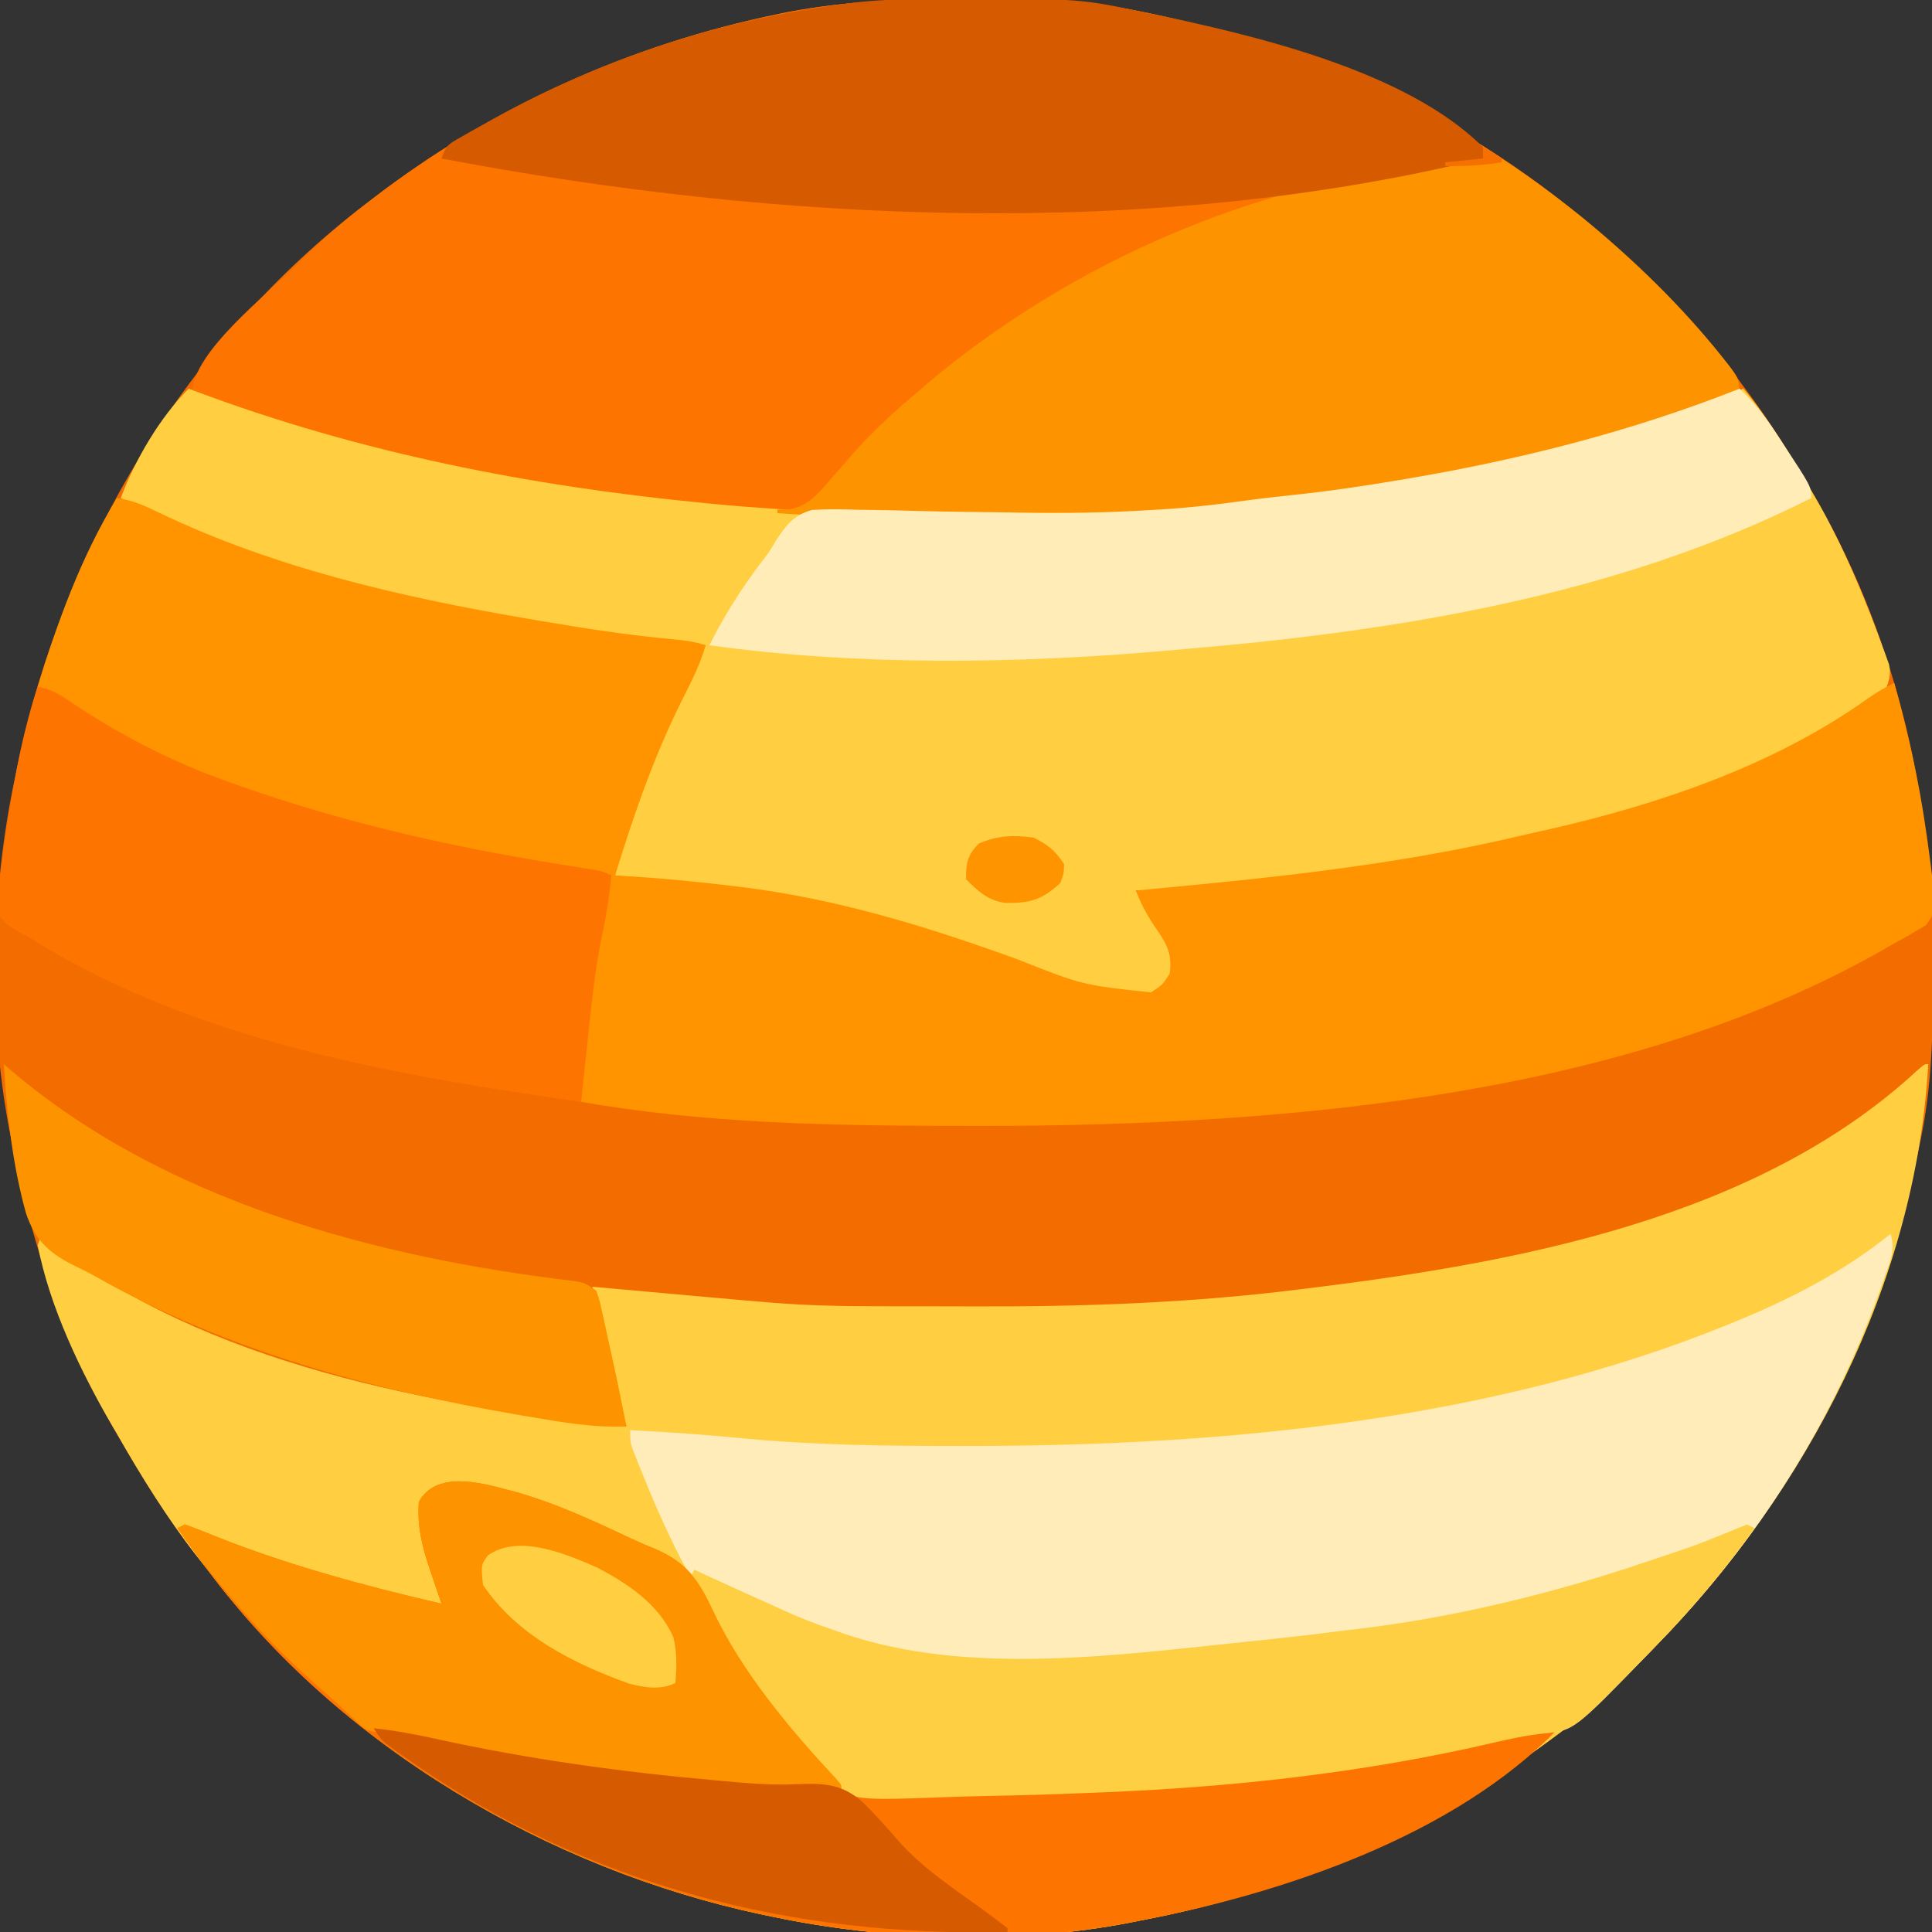 <?xml version="1.0" encoding="UTF-8"?>
<svg version="1.1" xmlns="http://www.w3.org/2000/svg" width="512" height="512">
<rect width="100%" height="100%" fill="#333333" stroke="none"/>
<path d="M0 0 C1.018 0.002 2.036 0.004 3.085 0.007 C17.694 0.056 32.026 0.307 46.375 3.312 C47.35 3.511 48.325 3.71 49.329 3.915 C97.711 14.035 141.699 35.952 177.375 70.312 C178.364 71.261 178.364 71.261 179.373 72.228 C188.861 81.372 197.601 90.67 205.375 101.312 C206.233 102.464 207.091 103.615 207.949 104.766 C213.987 112.957 219.332 121.479 224.375 130.312 C225.031 131.447 225.687 132.581 226.363 133.75 C247.356 170.964 256.848 213.423 256.688 255.875 C256.685 256.895 256.683 257.916 256.681 258.967 C256.631 273.592 256.392 287.948 253.375 302.312 C253.069 303.799 253.069 303.799 252.757 305.315 C242.19 355.296 219.084 399.753 183.375 436.312 C182.775 436.933 182.175 437.554 181.556 438.193 C174.542 445.434 167.503 452.313 159.375 458.312 C158.746 458.785 158.118 459.258 157.47 459.745 C141.999 471.358 125.86 481.054 108.375 489.312 C107.759 489.607 107.143 489.902 106.508 490.206 C87.424 499.256 67.095 505.387 46.375 509.312 C45.566 509.476 44.756 509.64 43.922 509.809 C13.881 515.68 -20.762 514.585 -50.625 508.312 C-52.148 507.999 -52.148 507.999 -53.702 507.679 C-110.435 495.625 -165.532 463.037 -200.625 416.312 C-201.547 415.141 -202.47 413.97 -203.395 412.801 C-211.425 402.515 -218.15 391.627 -224.625 380.312 C-225.189 379.349 -225.189 379.349 -225.765 378.366 C-236.238 360.438 -243.39 340.348 -248.625 320.312 C-248.818 319.575 -249.011 318.838 -249.209 318.079 C-250.541 312.857 -251.63 307.608 -252.625 302.312 C-252.776 301.56 -252.927 300.807 -253.083 300.032 C-258.865 270.133 -257.982 235.996 -251.625 206.312 C-251.411 205.264 -251.196 204.216 -250.976 203.137 C-238.969 145.324 -205.908 90.245 -158.625 54.312 C-158.085 53.896 -157.544 53.479 -156.988 53.05 C-125.119 28.552 -88.567 12.061 -49.188 4 C-48.469 3.853 -47.75 3.705 -47.009 3.553 C-31.363 0.58 -15.889 -0.061 0 0 Z " fill="#F26C00" transform="translate(255.625,-0.312)"/>
<path d="M0 0 C-3.233 57.864 -32.02 113.068 -72 154 C-72.6 154.621 -73.2 155.241 -73.819 155.881 C-80.833 163.122 -87.872 170.001 -96 176 C-96.629 176.473 -97.257 176.945 -97.905 177.432 C-113.376 189.045 -129.515 198.742 -147 207 C-147.616 207.295 -148.232 207.589 -148.867 207.893 C-167.951 216.943 -188.28 223.074 -209 227 C-209.809 227.164 -210.619 227.327 -211.453 227.496 C-241.494 233.367 -276.137 232.273 -306 226 C-307.523 225.687 -307.523 225.687 -309.077 225.367 C-365.81 213.312 -420.907 180.724 -456 134 C-456.922 132.828 -457.845 131.658 -458.77 130.488 C-466.8 120.203 -473.525 109.315 -480 98 C-480.564 97.037 -480.564 97.037 -481.14 96.054 C-489.522 81.705 -497.857 64.378 -501 48 C-500.67 47.01 -500.34 46.02 -500 45 C-499.424 45.499 -498.848 45.998 -498.254 46.512 C-457.493 79.464 -395.804 90.721 -345 96 C-345.315 95.005 -345.629 94.01 -345.953 92.984 C-349.412 81.781 -351.867 70.524 -354 59 C-353.401 59.055 -352.802 59.11 -352.185 59.166 C-344.262 59.889 -336.338 60.599 -328.413 61.302 C-326.935 61.434 -325.456 61.565 -323.978 61.698 C-321.792 61.893 -319.605 62.087 -317.418 62.281 C-316.137 62.395 -314.856 62.509 -313.536 62.627 C-312.024 62.752 -310.512 62.877 -309 63 C-307.991 63.086 -306.983 63.173 -305.943 63.261 C-296.737 63.994 -287.579 64.163 -278.352 64.168 C-276.767 64.171 -275.182 64.175 -273.597 64.178 C-270.284 64.184 -266.971 64.186 -263.658 64.185 C-260.335 64.185 -257.012 64.192 -253.688 64.206 C-224.663 64.324 -195.9 63.343 -167.062 59.75 C-166.19 59.643 -165.317 59.537 -164.418 59.427 C-108.748 52.576 -45.41 40.955 -2.969 1.723 C-1 0 -1 0 0 0 Z " fill="#FFCF41" transform="translate(511,282)"/>
<path d="M0 0 C1.018 0.002 2.036 0.004 3.085 0.007 C17.694 0.056 32.026 0.307 46.375 3.312 C47.35 3.511 48.325 3.71 49.329 3.915 C97.711 14.035 141.699 35.952 177.375 70.312 C178.364 71.261 178.364 71.261 179.373 72.228 C186.962 79.542 194.387 86.915 200.938 95.188 C201.396 95.764 201.855 96.341 202.328 96.935 C205.375 100.921 205.375 100.921 205.375 104.312 C163.116 120.1 118.857 130.547 73.799 134.106 C70.566 134.381 67.343 134.738 64.118 135.093 C43.793 137.282 23.396 137.499 2.97 137.498 C-0.791 137.5 -4.553 137.518 -8.314 137.537 C-24.191 137.574 -39.898 136.878 -55.718 135.554 C-58.187 135.349 -60.656 135.158 -63.126 134.98 C-110.693 131.494 -160.7 123.448 -204.625 104.312 C-204.625 93.663 -184.599 78.172 -177.125 70.625 C-171.259 64.772 -165.23 59.332 -158.625 54.312 C-158.085 53.896 -157.544 53.479 -156.988 53.05 C-125.119 28.552 -88.567 12.061 -49.188 4 C-48.469 3.853 -47.75 3.705 -47.009 3.553 C-31.363 0.58 -15.889 -0.061 0 0 Z " fill="#FE7400" transform="translate(255.625,-0.312)"/>
<path d="M0 0 C0.626 0.236 1.253 0.472 1.898 0.715 C45.46 17.021 90.493 25.829 136.688 30.312 C137.522 30.394 138.357 30.475 139.217 30.559 C160.638 32.614 181.919 33.203 203.438 33.188 C204.734 33.188 206.03 33.188 207.366 33.188 C223.178 33.177 238.962 33.039 254.75 32.125 C255.791 32.066 255.791 32.066 256.853 32.006 C264.983 31.529 273.006 30.663 281.068 29.528 C285.326 28.956 289.588 28.494 293.859 28.043 C302.707 27.088 311.475 25.788 320.25 24.312 C321.019 24.184 321.787 24.055 322.579 23.922 C353.248 18.744 382.78 10.613 412 0 C419.015 8.36 424.506 17.603 430 27 C430.368 27.626 430.735 28.253 431.114 28.898 C438.802 42.165 444.661 56.573 449.855 70.977 C450.227 72.003 450.227 72.003 450.606 73.049 C451.076 75.377 450.8 76.778 450 79 C445.442 83.865 439.25 87.163 433.5 90.438 C432.623 90.94 432.623 90.94 431.728 91.452 C418.713 98.664 405.187 104.377 391.062 109 C390.3 109.253 389.537 109.505 388.751 109.765 C372.076 115.262 355.184 119.441 338 123 C336.491 123.316 336.491 123.316 334.951 123.638 C307.6 129.222 278.917 132.666 251 133 C251.706 134.104 251.706 134.104 252.426 135.23 C253.048 136.206 253.671 137.182 254.312 138.188 C255.235 139.632 255.235 139.632 256.176 141.105 C256.778 142.061 257.38 143.016 258 144 C258.562 144.883 259.124 145.766 259.703 146.676 C261.406 149.728 261.503 151.552 261 155 C259.2 157.7 257.916 159.542 255 161 C241.327 161.676 227.471 155.178 214.805 150.629 C192.038 142.479 170.072 135.865 146 133 C143.878 132.74 141.757 132.478 139.635 132.216 C130.76 131.12 121.881 130.053 113 129 C114.2 122.16 115.875 115.712 118.25 109.188 C118.581 108.274 118.911 107.361 119.252 106.419 C124.218 93.205 130.686 80.61 137 68 C136.309 67.935 135.618 67.871 134.906 67.804 C116.105 66.007 97.577 63.427 79 60 C77.164 59.662 77.164 59.662 75.291 59.316 C42.861 53.226 11.558 43.745 -18 29 C-14.203 18.862 -7.689 7.689 0 0 Z " fill="#FFCF41" transform="translate(50,103)"/>
<path d="M0 0 C4.051 0.526 7.243 1.973 10.872 3.729 C41.663 18.565 75.504 26.277 109 32 C110.096 32.188 111.192 32.377 112.321 32.571 C123.932 34.548 135.521 36.332 147.254 37.405 C150.341 37.689 153.045 38.015 156 39 C154.593 43.957 152.381 48.324 150.063 52.897 C142.383 68.141 137.023 83.724 132 100 C132.894 100.051 133.787 100.102 134.708 100.155 C144.285 100.743 153.789 101.648 163.312 102.812 C164.036 102.901 164.759 102.989 165.505 103.08 C190.95 106.227 214.599 113.515 238.688 122.25 C255.875 129.056 255.875 129.056 274 131 C277.063 129.02 277.063 129.02 279 126 C279.598 121.016 278.454 118.496 275.625 114.438 C273.263 111.011 271.485 107.882 270 104 C271.023 103.905 272.046 103.81 273.101 103.712 C306.021 100.633 338.793 97.282 371.03 89.697 C373.686 89.074 376.347 88.48 379.012 87.895 C408.66 81.176 439.37 70.78 464.207 52.961 C466.455 51.383 468.542 50.181 471 49 C474.561 61.852 477.49 74.664 479.375 87.875 C479.542 89.032 479.71 90.188 479.882 91.38 C482.297 109.261 482.297 109.261 479.34 113.227 C478.547 113.688 477.754 114.15 476.938 114.625 C476.017 115.175 475.097 115.726 474.148 116.293 C473.109 116.856 472.07 117.42 471 118 C469.899 118.636 468.798 119.271 467.664 119.926 C401.129 157.621 314.026 166.356 228.754 166.386 C226.075 166.375 223.395 166.369 220.716 166.364 C187.979 166.294 155.341 165.651 123 160 C123.253 148.195 124.144 136.624 125.875 124.938 C126.036 123.834 126.198 122.73 126.364 121.593 C127.496 114.274 129.083 107.152 131 100 C130.006 99.855 129.012 99.71 127.988 99.56 C90.988 94.118 53.359 87.41 19 72 C18.267 71.676 17.533 71.351 16.778 71.017 C7.056 66.69 -2.101 62.007 -10.922 56.043 C-14.209 53.861 -17.557 51.925 -21 50 C-15.739 32.763 -9.49 15.414 0 0 Z " fill="#FF9300" transform="translate(31,132)"/>
<path d="M0 0 C1.37 4.111 -0.014 6.94 -1.375 10.875 C-1.646 11.667 -1.917 12.46 -2.197 13.276 C-14.905 49.554 -35.187 81.548 -62 109 C-62.6 109.621 -63.2 110.241 -63.819 110.881 C-83.869 131.58 -83.869 131.58 -91.883 132.395 C-96.547 132.874 -100.996 133.849 -105.557 134.917 C-139.388 142.776 -174.331 146.626 -209 148 C-210.304 148.055 -211.607 148.11 -212.951 148.166 C-222.008 148.542 -231.063 148.802 -240.126 148.965 C-243.187 149.023 -246.243 149.112 -249.302 149.229 C-274.973 150.177 -274.973 150.177 -281.732 145.017 C-284.621 142.231 -286.873 139.216 -288.922 135.774 C-290.605 133.004 -292.652 130.581 -294.688 128.062 C-296.142 126.054 -297.579 124.033 -299 122 C-299.398 121.432 -299.796 120.864 -300.206 120.279 C-306.761 110.859 -312.601 101.124 -318 91 C-318.343 90.36 -318.685 89.72 -319.039 89.06 C-323.335 80.959 -327.068 72.691 -330.5 64.188 C-330.851 63.321 -331.201 62.454 -331.563 61.562 C-331.882 60.751 -332.202 59.941 -332.531 59.105 C-332.815 58.385 -333.1 57.665 -333.393 56.923 C-334 55 -334 55 -334 52 C-323.727 52.524 -313.49 53.246 -303.252 54.251 C-284.301 56.016 -265.269 56.206 -246.25 56.188 C-245.093 56.187 -243.936 56.186 -242.744 56.186 C-176.011 56.092 -105.234 49.362 -43 24 C-42.251 23.696 -41.502 23.393 -40.73 23.08 C-26.254 17.127 -12.216 9.877 0 0 Z " fill="#FFECB8" transform="translate(501,327)"/>
<path d="M0 0 C0.797 0.212 1.594 0.423 2.415 0.641 C12.961 3.646 22.874 8.258 32.772 12.923 C35.063 13.985 37.363 14.974 39.699 15.93 C47.743 19.536 50.834 24.264 54.422 31.953 C60.211 44.233 69.082 55.987 77.903 66.274 C79.15 67.768 80.325 69.321 81.47 70.894 C86.114 76.824 86.114 76.824 92.74 80.178 C96.507 80.509 100.131 80.504 103.91 80.367 C105.308 80.355 106.707 80.348 108.105 80.346 C111.825 80.324 115.54 80.232 119.258 80.124 C122.353 80.042 125.448 79.998 128.543 79.955 C151.911 79.626 175.27 78.853 198.5 76.188 C199.801 76.038 199.801 76.038 201.128 75.886 C222.256 73.425 243.164 70.276 263.871 65.372 C265.077 65.087 266.282 64.802 267.523 64.508 C268.564 64.253 269.605 63.998 270.677 63.735 C273.368 63.213 275.768 63.082 278.5 63.188 C251.054 91.686 205.477 106.992 167.5 114.188 C166.691 114.351 165.881 114.515 165.047 114.684 C135.006 120.555 100.363 119.46 70.5 113.188 C69.485 112.979 68.469 112.77 67.423 112.554 C11.018 100.569 -44.867 68.005 -79.5 21.188 C-80.259 20.164 -81.019 19.14 -81.801 18.086 C-83.72 15.467 -85.62 12.836 -87.5 10.188 C-86.84 9.857 -86.18 9.527 -85.5 9.188 C-82.565 10.248 -79.698 11.378 -76.812 12.562 C-57.699 20.131 -37.51 25.55 -17.5 30.188 C-18.024 28.65 -18.024 28.65 -18.559 27.082 C-19.018 25.721 -19.478 24.361 -19.938 23 C-20.168 22.326 -20.398 21.653 -20.635 20.959 C-22.671 14.908 -23.967 9.603 -23.5 3.188 C-18.974 -5.002 -7.569 -2.023 0 0 Z " fill="#FE7400" transform="translate(134.5,394.812)"/>
<path d="M0 0 C8.015 4.907 15.607 10.199 23 16 C23.96 16.753 24.921 17.506 25.91 18.281 C39.643 29.48 52.827 42.209 63.812 56.125 C64.256 56.686 64.7 57.247 65.157 57.825 C67.142 60.456 68 61.619 68 65 C25.741 80.788 -18.518 91.235 -63.576 94.794 C-66.809 95.069 -70.032 95.425 -73.257 95.781 C-93.753 97.987 -114.302 98.164 -134.899 98.13 C-138.759 98.125 -142.62 98.13 -146.48 98.137 C-160.02 98.14 -173.49 97.926 -187 97 C-187 96.67 -187 96.34 -187 96 C-186.01 96 -185.02 96 -184 96 C-178.482 95.21 -175.504 90.997 -172 87 C-171.401 86.319 -170.801 85.639 -170.184 84.938 C-169.022 83.607 -167.865 82.274 -166.711 80.938 C-161.589 75.138 -155.906 69.983 -150 65 C-149.468 64.544 -148.936 64.087 -148.388 63.617 C-112.21 32.691 -64.954 11.099 -17.602 5.363 C-14.124 4.878 -10.714 4.154 -7.289 3.387 C-4.821 2.97 -2.498 2.936 0 3 C0 2.01 0 1.02 0 0 Z " fill="#FE9300" transform="translate(393,39)"/>
<path d="M0 0 C1.42 -0.011 1.42 -0.011 2.868 -0.021 C42.384 -0.249 42.384 -0.249 58.867 3.203 C59.842 3.402 60.817 3.6 61.821 3.805 C88.92 9.474 129.501 18.837 149.867 39.203 C149.867 40.193 149.867 41.183 149.867 42.203 C61.276 63.897 -37.199 59.109 -126.133 42.203 C-124.939 38.622 -124.22 38.377 -121.039 36.566 C-120.183 36.076 -119.327 35.585 -118.444 35.079 C-117.053 34.305 -117.053 34.305 -115.633 33.516 C-114.677 32.98 -113.72 32.444 -112.735 31.891 C-83.613 15.736 -52.185 5.445 -19.133 1.203 C-18.132 1.072 -18.132 1.072 -17.111 0.938 C-11.395 0.242 -5.755 0.029 0 0 Z " fill="#D55A00" transform="translate(243.133,-0.203)"/>
<path d="M0 0 C4.04 3.773 7.057 7.749 10.062 12.375 C10.483 13.009 10.904 13.643 11.338 14.297 C19 25.939 19 25.939 19 29 C-32.209 54.818 -90.341 64.207 -147 69 C-148.143 69.104 -149.286 69.209 -150.464 69.316 C-190.553 72.915 -233.043 73.565 -273 68 C-269.814 61.653 -266.254 55.705 -262.125 49.938 C-261.739 49.397 -261.353 48.857 -260.956 48.3 C-260.157 47.202 -259.34 46.117 -258.505 45.046 C-256.927 42.973 -256.927 42.973 -255.517 40.488 C-252.779 36.292 -250.716 33.457 -245.748 32.134 C-241.705 31.874 -237.777 31.927 -233.734 32.094 C-232.228 32.118 -230.722 32.138 -229.216 32.153 C-226.035 32.194 -222.856 32.265 -219.676 32.36 C-214.737 32.507 -209.8 32.586 -204.86 32.648 C-203.641 32.663 -203.641 32.663 -202.398 32.679 C-200.768 32.7 -199.139 32.721 -197.509 32.741 C-195.091 32.773 -192.673 32.812 -190.254 32.852 C-178.62 33.038 -167.053 32.881 -155.438 32.125 C-154.127 32.046 -152.816 31.966 -151.466 31.885 C-144.251 31.388 -137.121 30.53 -129.96 29.528 C-125.693 28.959 -121.422 28.495 -117.141 28.043 C-108.293 27.088 -99.525 25.788 -90.75 24.312 C-89.981 24.184 -89.213 24.055 -88.421 23.922 C-58.169 18.814 -28.555 11.318 0 0 Z " fill="#FFECB7" transform="translate(461,103)"/>
<path d="M0 0 C4.004 0.62 6.91 2.776 10.188 5 C22.701 13.239 35.874 19.973 50 25 C51.541 25.551 51.541 25.551 53.113 26.113 C80.489 35.801 108.078 42.114 136.72 46.78 C137.586 46.922 138.453 47.063 139.345 47.209 C140.984 47.475 142.623 47.739 144.263 47.998 C149.781 48.891 149.781 48.891 152 50 C151.532 55.33 150.726 60.426 149.594 65.656 C147.722 74.682 146.765 83.778 145.812 92.938 C145.634 94.604 145.455 96.27 145.275 97.936 C144.843 101.956 144.419 105.978 144 110 C94.513 102.954 42.202 93.911 -0.999 67.228 C-2.987 65.974 -2.987 65.974 -5.091 64.921 C-7.116 63.763 -8.526 62.81 -10 61 C-10.801 57.59 -10.423 54.452 -10 51 C-9.894 50.01 -9.788 49.021 -9.678 48.001 C-9.284 44.719 -8.812 41.456 -8.312 38.188 C-8.137 37.016 -7.961 35.845 -7.78 34.639 C-5.962 22.99 -3.736 11.208 0 0 Z " fill="#FE7400" transform="translate(10,182)"/>
<path d="M0 0 C0.66 0.33 1.32 0.66 2 1 C-5.962 12.097 -14.459 22.233 -24 32 C-24.602 32.622 -25.203 33.244 -25.823 33.885 C-45.869 54.58 -45.869 54.58 -53.883 55.395 C-58.547 55.874 -62.996 56.849 -67.557 57.917 C-101.388 65.776 -136.331 69.626 -171 71 C-172.304 71.055 -173.607 71.11 -174.951 71.166 C-184.008 71.542 -193.063 71.802 -202.126 71.965 C-205.187 72.023 -208.243 72.112 -211.302 72.229 C-236.973 73.177 -236.973 73.177 -243.732 68.017 C-246.621 65.231 -248.873 62.216 -250.922 58.774 C-252.605 56.004 -254.652 53.581 -256.688 51.062 C-258.142 49.054 -259.579 47.033 -261 45 C-261.398 44.432 -261.796 43.864 -262.206 43.279 C-267.196 36.108 -271.846 28.769 -276.188 21.188 C-276.586 20.499 -276.985 19.811 -277.396 19.103 C-278.33 17.437 -279.174 15.722 -280 14 C-279.67 13.34 -279.34 12.68 -279 12 C-278.412 12.272 -277.824 12.543 -277.219 12.823 C-271.412 15.499 -265.593 18.144 -259.76 20.761 C-258.134 21.491 -256.509 22.224 -254.889 22.966 C-250.67 24.884 -246.385 26.51 -242 28 C-241.238 28.274 -240.475 28.547 -239.69 28.829 C-206.387 40.303 -166.42 34.55 -132 31 C-130.108 30.808 -130.108 30.808 -128.177 30.612 C-121.679 29.938 -115.194 29.189 -108.715 28.349 C-106.259 28.033 -103.8 27.745 -101.34 27.461 C-76.403 24.362 -50.784 18.054 -27 10 C-26.133 9.709 -25.267 9.417 -24.374 9.117 C-13.575 5.529 -13.575 5.529 -3.051 1.23 C-2.044 0.824 -1.037 0.418 0 0 Z " fill="#FECF42" transform="translate(463,404)"/>
<path d="M0 0 C0.797 0.212 1.594 0.423 2.415 0.641 C12.961 3.646 22.874 8.258 32.772 12.923 C35.063 13.985 37.363 14.974 39.699 15.93 C47.743 19.536 50.834 24.264 54.422 31.953 C62.13 48.304 74.658 63.233 86.918 76.395 C88.5 78.188 88.5 78.188 88.5 79.188 C49.472 80.689 8.847 73.684 -28.997 64.643 C-31.517 64.103 -31.517 64.103 -34.189 64.213 C-37.45 64.177 -38.5 62.853 -40.812 60.625 C-43.585 57.996 -46.372 55.42 -49.266 52.926 C-63.889 40.184 -76.292 25.977 -87.5 10.188 C-86.84 9.857 -86.18 9.527 -85.5 9.188 C-82.565 10.248 -79.698 11.378 -76.812 12.562 C-57.699 20.131 -37.51 25.55 -17.5 30.188 C-18.024 28.65 -18.024 28.65 -18.559 27.082 C-19.018 25.721 -19.478 24.361 -19.938 23 C-20.168 22.326 -20.398 21.653 -20.635 20.959 C-22.671 14.908 -23.967 9.603 -23.5 3.188 C-18.974 -5.002 -7.569 -2.023 0 0 Z " fill="#FE9300" transform="translate(134.5,394.812)"/>
<path d="M0 0 C0.438 0.378 0.876 0.756 1.327 1.146 C42.153 36.283 98.731 51.321 151.383 57.508 C154 58 154 58 157 60 C157.86 62.455 157.86 62.455 158.535 65.531 C158.913 67.213 158.913 67.213 159.299 68.93 C159.677 70.697 159.677 70.697 160.062 72.5 C160.318 73.647 160.574 74.795 160.838 75.977 C162.313 82.634 163.694 89.308 165 96 C156.245 96.406 147.844 94.902 139.25 93.438 C138.062 93.237 138.062 93.237 136.851 93.033 C97.785 86.407 58.983 75.982 24.343 56.298 C22.187 55.104 20.005 54.027 17.785 52.957 C11.521 49.643 8.184 46.339 5.887 39.516 C2.309 26.67 0.86 13.277 0 0 Z " fill="#FE9300" transform="translate(1,282)"/>
<path d="M0 0 C5.852 0.6 11.489 1.706 17.233 2.968 C41.26 8.22 65.511 11.569 90 13.75 C90.717 13.816 91.434 13.882 92.173 13.95 C98.721 14.55 105.209 15.131 111.789 14.84 C118.867 14.567 123.707 14.532 129.305 19.301 C132.855 22.699 136.084 26.347 139.285 30.072 C145.926 37.538 154.846 43.208 162.871 49.104 C164.598 50.38 166.301 51.687 168 53 C168 53.33 168 53.66 168 54 C110.648 55.36 56.971 41.684 9.562 8.562 C8.834 8.054 8.105 7.546 7.354 7.022 C6.682 6.542 6.009 6.061 5.316 5.566 C4.426 4.931 4.426 4.931 3.518 4.283 C2 3 2 3 0 0 Z " fill="#D55A00" transform="translate(99,458)"/>
<path d="M0 0 C8.21 4.226 16.554 9.802 20.391 18.516 C21.459 22.541 21.269 26.557 20.965 30.68 C17.044 32.64 12.842 31.899 8.711 30.867 C-5.95 25.605 -21.124 18.047 -30.035 4.68 C-30.582 -0.566 -30.582 -0.566 -28.723 -3.133 C-20.578 -8.864 -8.088 -3.518 0 0 Z " fill="#FFCF41" transform="translate(158.035,415.32)"/>
<path d="M0 0 C3.911 1.99 5.577 3.365 8 7 C7.938 9.438 7.938 9.438 7 12 C2.136 16.49 -0.995 17.34 -7.453 17.293 C-12.059 16.763 -14.834 14.166 -18 11 C-18 6.692 -17.666 4.684 -14.625 1.562 C-9.65 -0.582 -5.341 -0.801 0 0 Z " fill="#FF9401" transform="translate(274,222)"/>
<path d="M0 0 C1.685 0.969 3.352 1.97 5 3 C5 3.33 5 3.66 5 4 C-0.081 4.847 -4.848 5.09 -10 5 C-10 4.67 -10 4.34 -10 4 C-6.7 3.67 -3.4 3.34 0 3 C0 2.01 0 1.02 0 0 Z " fill="#F67000" transform="translate(393,39)"/>
</svg>
